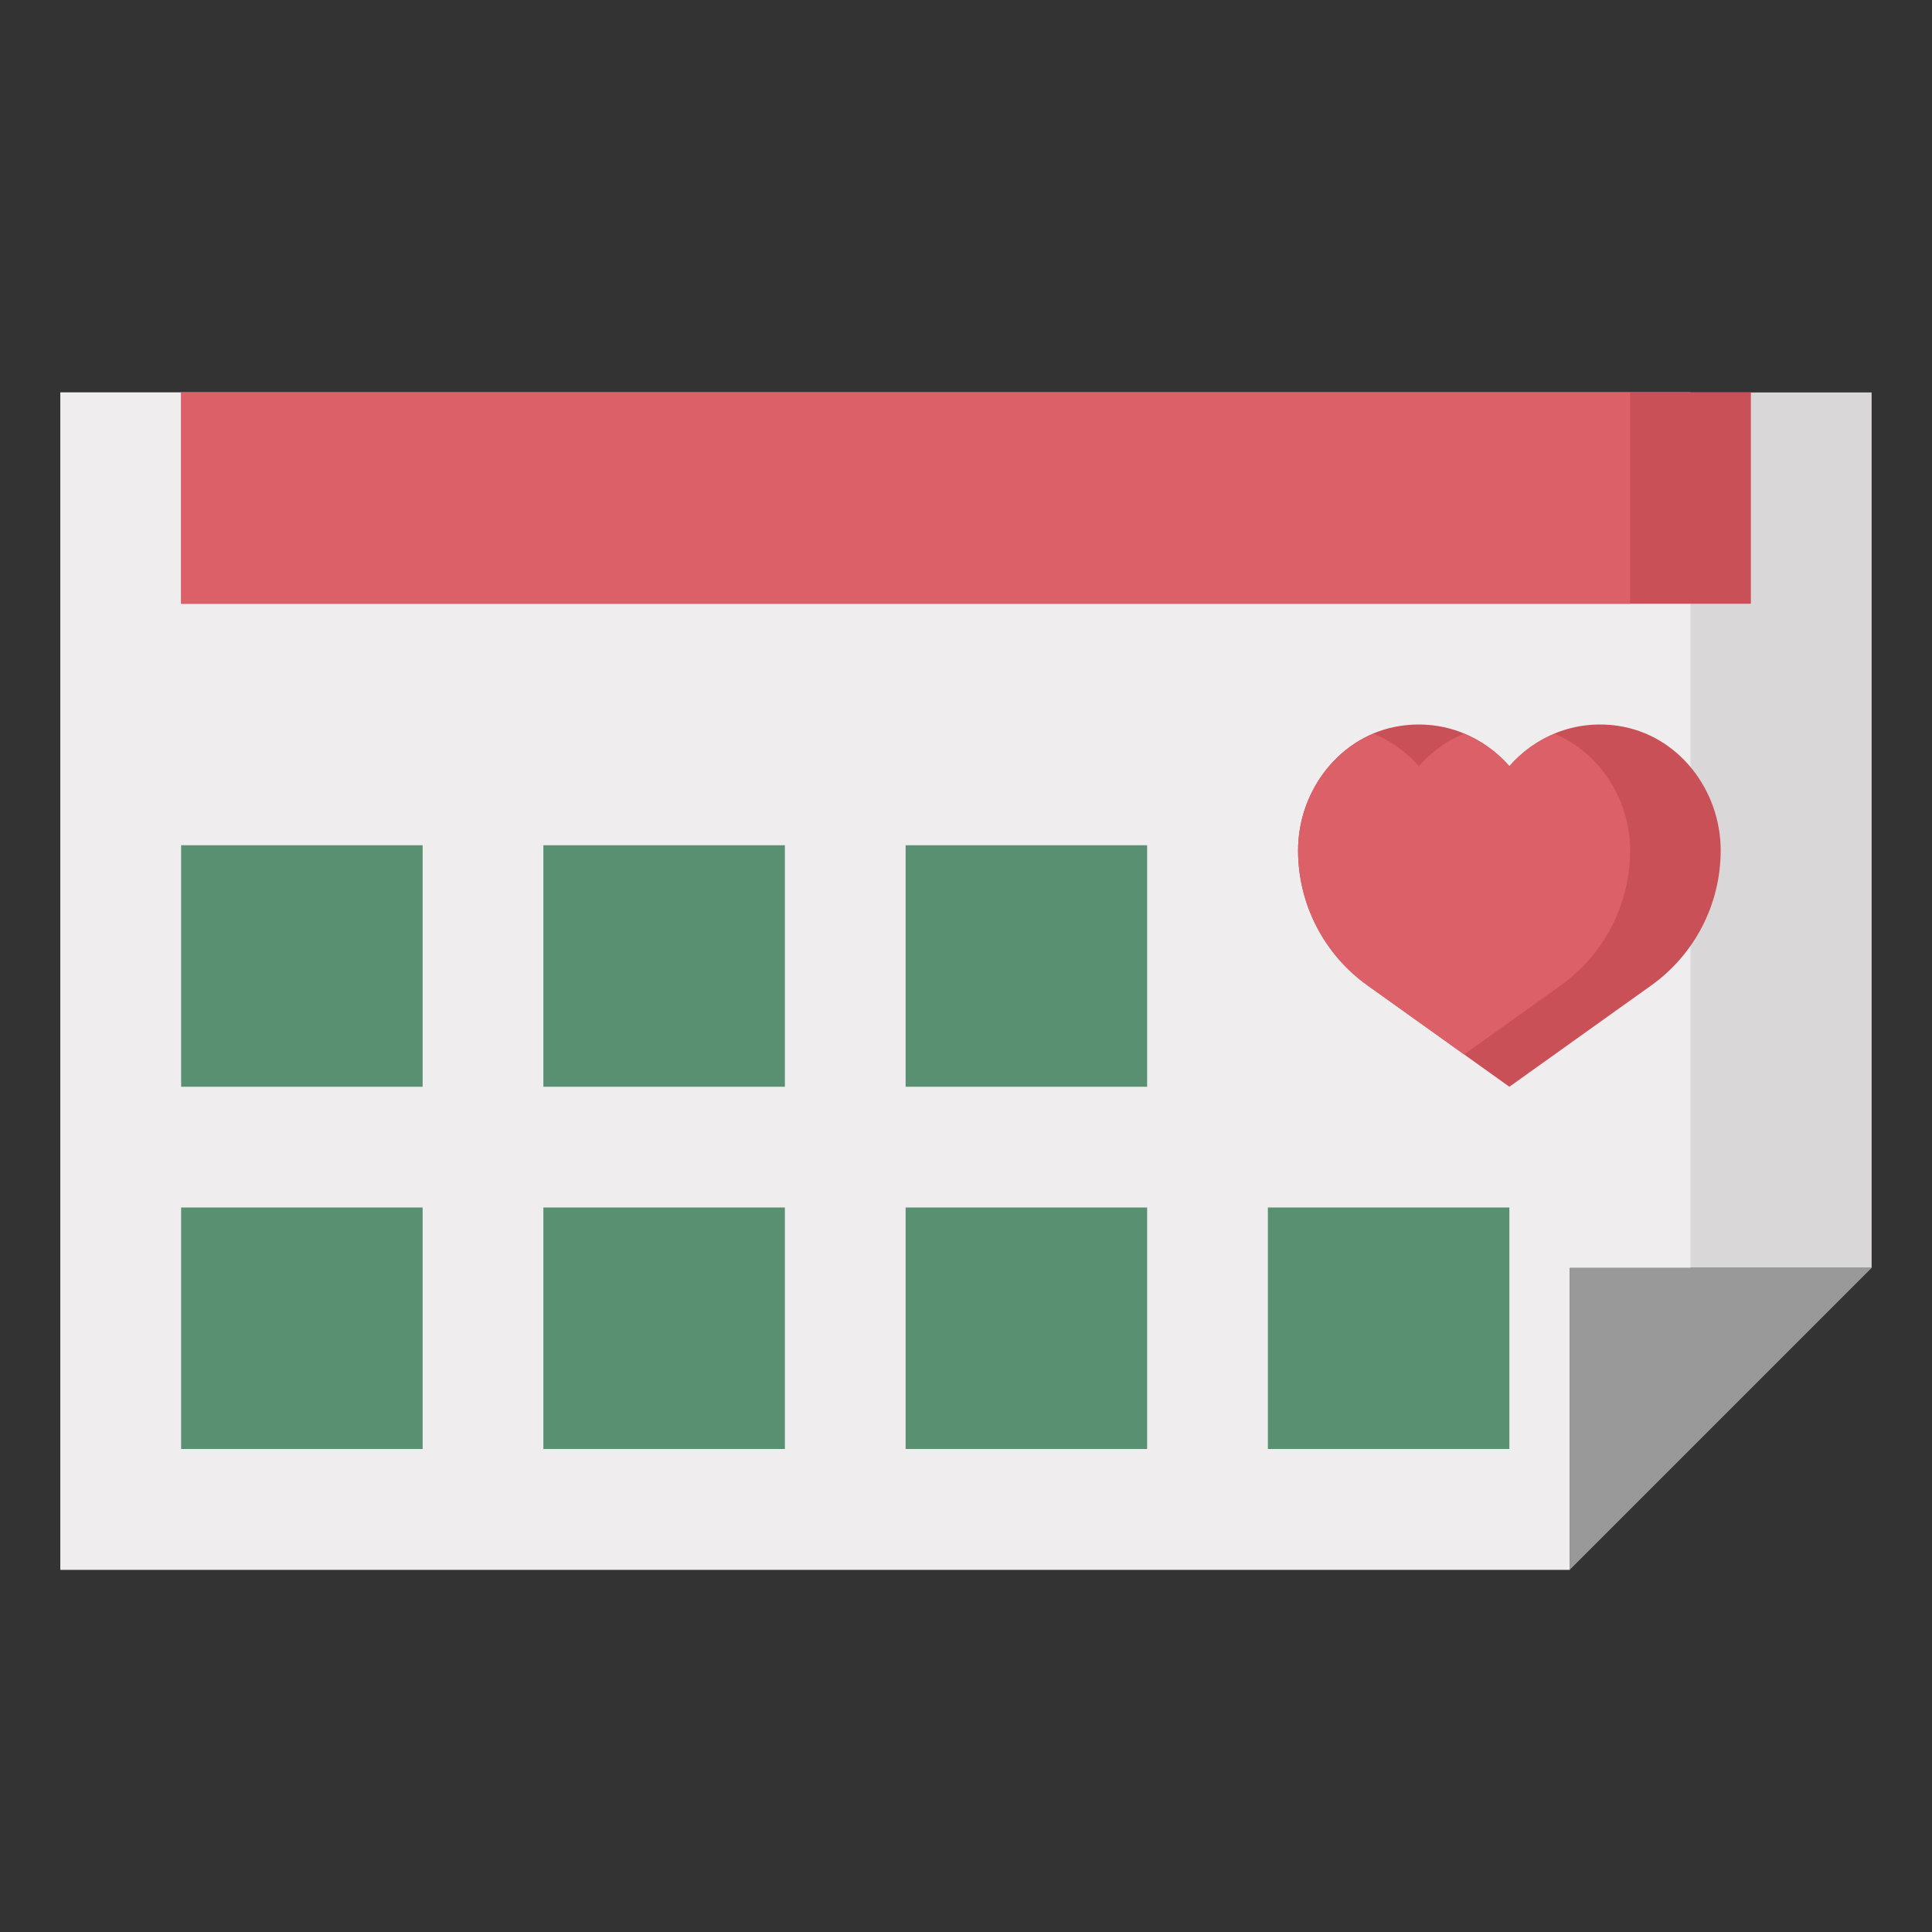 <?xml version="1.0" encoding="iso-8859-1"?>
<!-- Generator: Adobe Illustrator 22.1.0, SVG Export Plug-In . SVG Version: 6.00 Build 0)  -->
<svg xmlns="http://www.w3.org/2000/svg" xmlns:xlink="http://www.w3.org/1999/xlink" version="1.1" id="Layer_3" x="0px" y="0px" viewBox="0 0 64 64" style="enable-background:new 0 0 64 64;" xml:space="preserve">
<rect x="0" y="0" width="64" height="64" fill="#333333" stroke="none"/>
<g>
	<polygon style="fill:#D9D7D8;" points="62,13 2,13 2,52 52,52 52,42 62,42  "/>
	<polygon style="fill:#EFEDEE;" points="56,42 56,13 2,13 2,52 52,52 52,42  "/>
	<rect x="6" y="13" style="fill:#CA5057;" width="52" height="7"/>
	<rect x="6" y="13" style="fill:#DC6068;" width="48" height="7"/>
	<polygon style="fill:#999999;" points="52,52 62,42 52,42  "/>
	<path style="fill:#CA5057;" d="M57,28.174c0-2.011-1.408-3.833-3.397-4.129C52.158,23.83,50.854,24.403,50,25.38   c-0.854-0.977-2.158-1.549-3.603-1.335C44.408,24.34,43,26.163,43,28.174v0c0,1.774,0.857,3.438,2.3,4.469L50,36l4.7-3.357   C56.143,31.612,57,29.947,57,28.174L57,28.174z"/>
	<path style="fill:#DC6068;" d="M51.492,24.306c-0.576,0.24-1.086,0.609-1.492,1.074c-0.408-0.466-0.92-0.837-1.5-1.077   c-0.58,0.24-1.092,0.611-1.5,1.077c-0.406-0.464-0.916-0.833-1.492-1.074C44.005,24.933,43,26.481,43,28.174   c0,1.774,0.857,3.438,2.3,4.469l3.2,2.286l3.2-2.286c1.443-1.031,2.3-2.695,2.3-4.469C54,26.481,52.995,24.933,51.492,24.306z"/>
	<rect x="6" y="28" style="fill:#599072;" width="8" height="8"/>
	<rect x="18" y="28" style="fill:#599072;" width="8" height="8"/>
	<rect x="30" y="28" style="fill:#599072;" width="8" height="8"/>
	<rect x="6" y="40" style="fill:#599072;" width="8" height="8"/>
	<rect x="18" y="40" style="fill:#599072;" width="8" height="8"/>
	<rect x="30" y="40" style="fill:#599072;" width="8" height="8"/>
	<polyline style="fill:#599072;" points="50,48 42,48 42,40 50,40  "/>
</g>
</svg>
